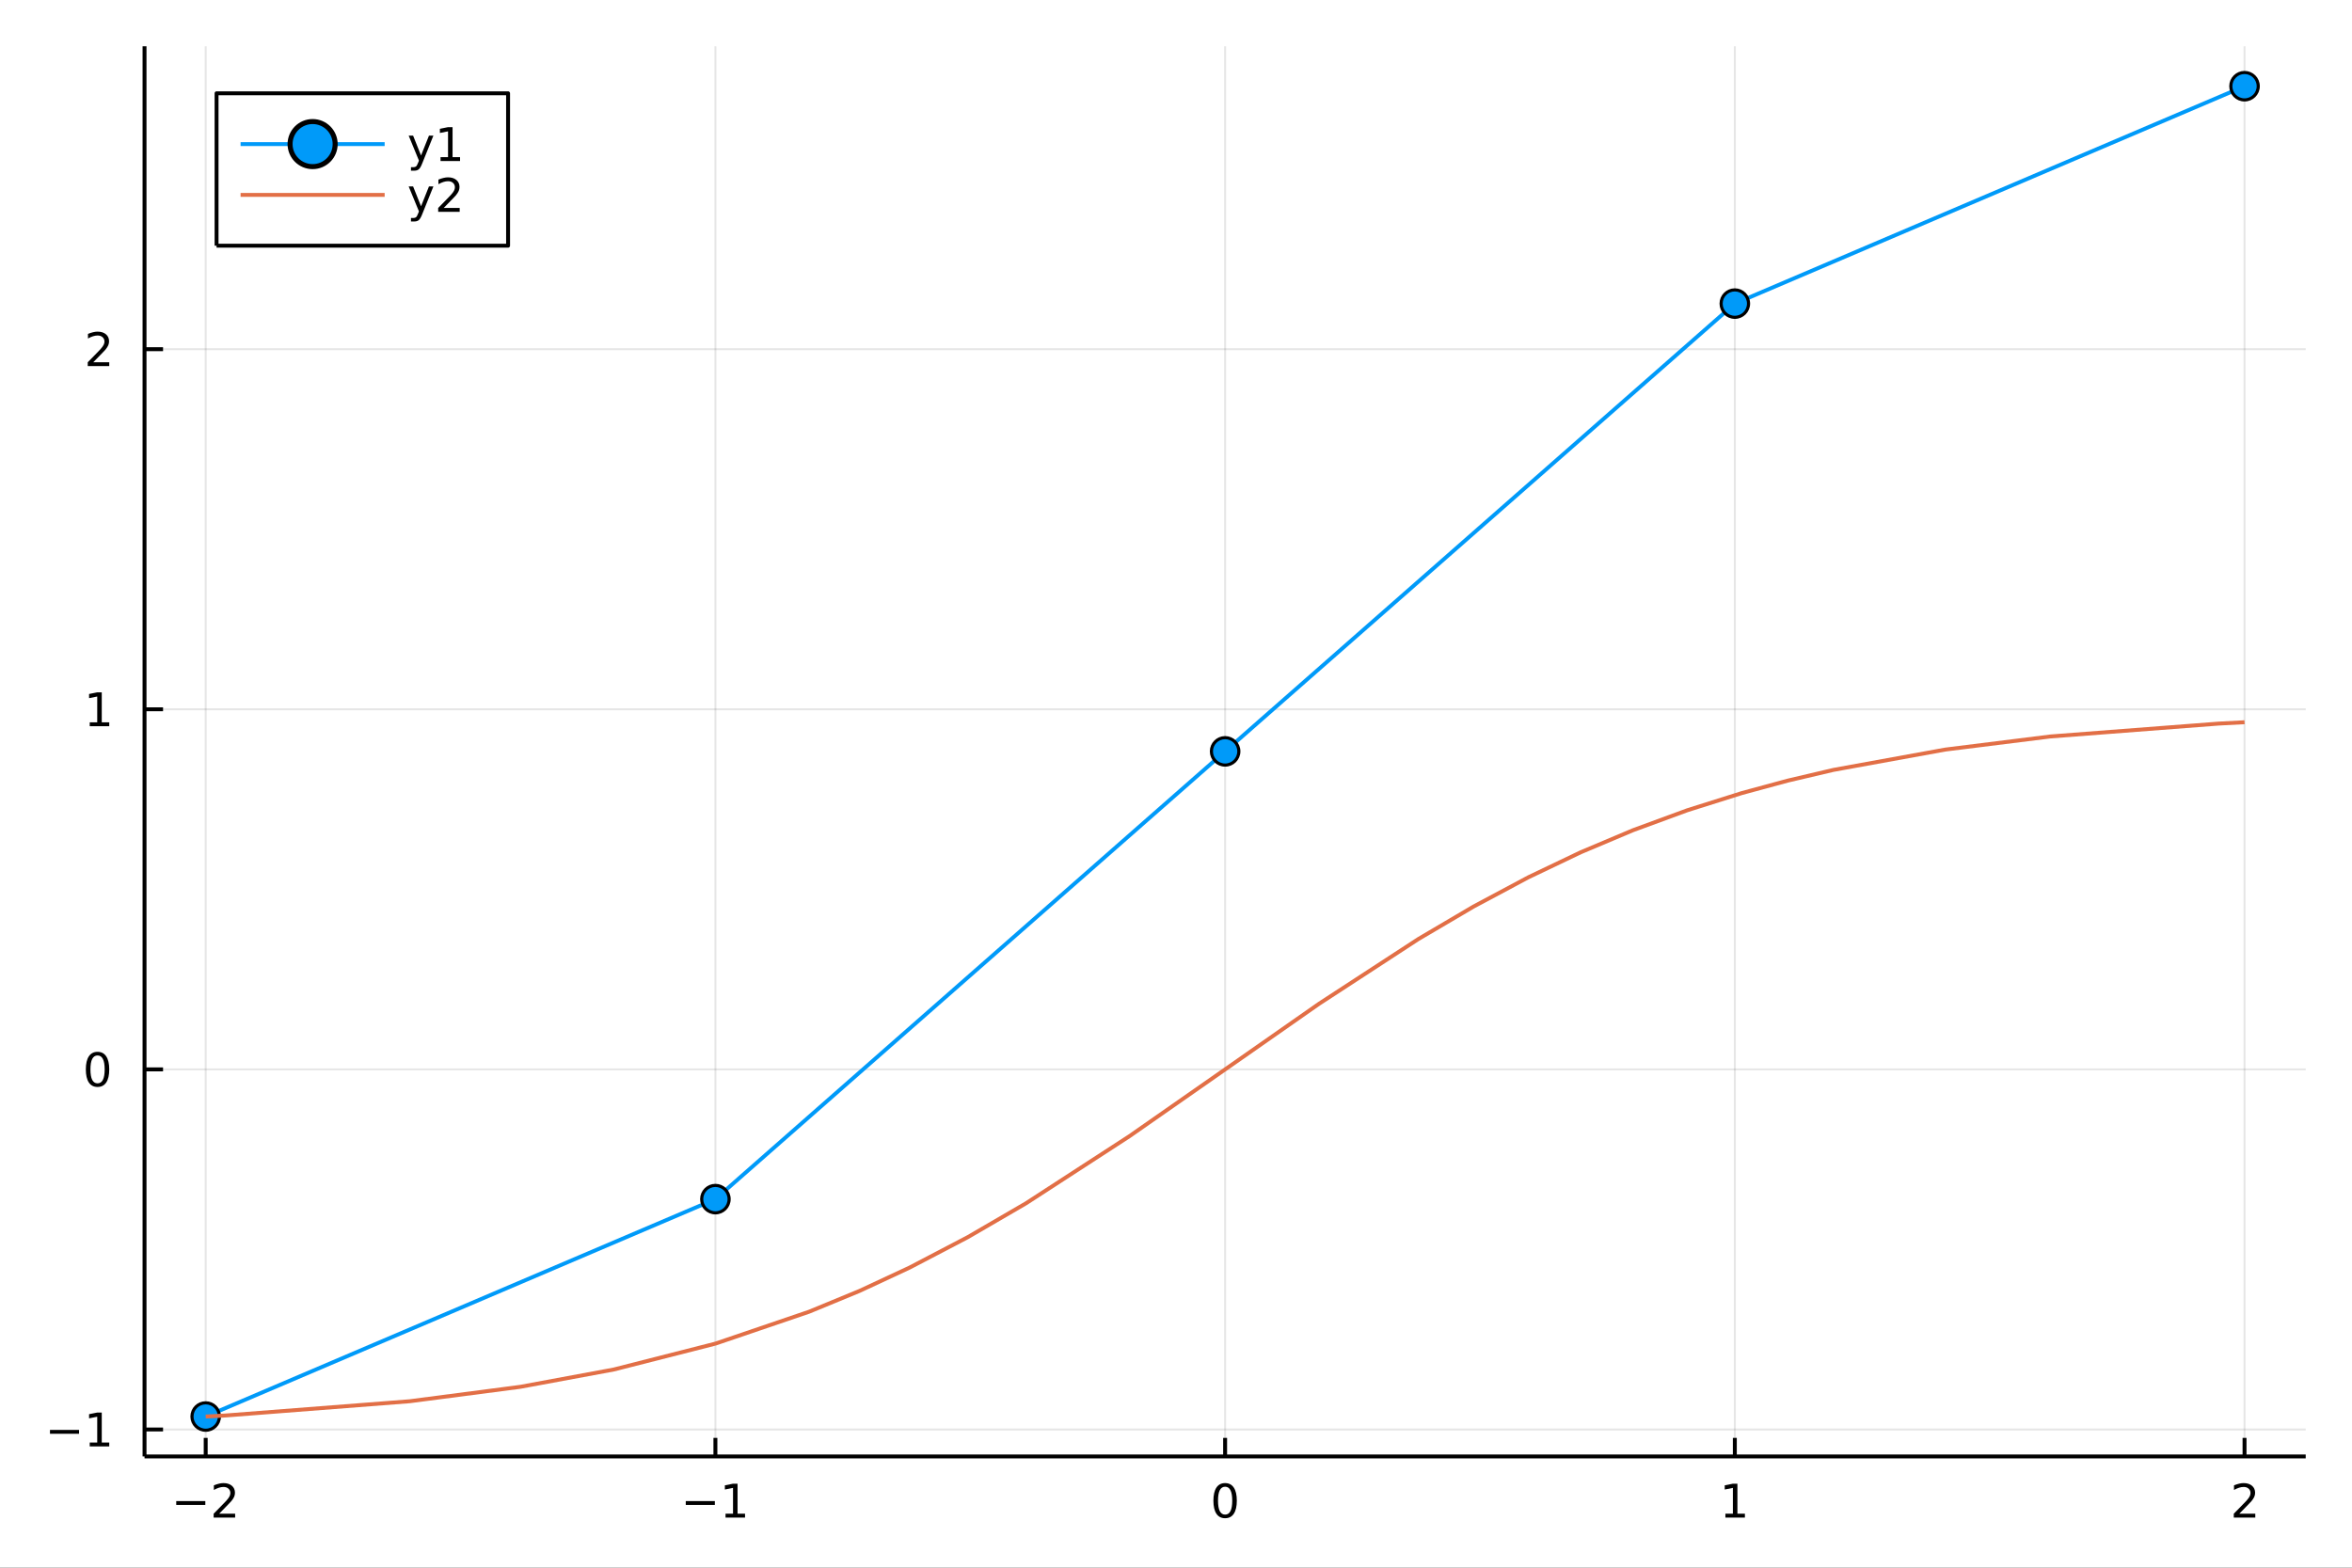 <?xml version="1.0" encoding="utf-8"?>
<svg xmlns="http://www.w3.org/2000/svg" xmlns:xlink="http://www.w3.org/1999/xlink" width="600" height="400" viewBox="0 0 2400 1600">
<rect x="0" y="0" width="2400" height="1600" fill="#333333" stroke="none"/>
<defs>
  <clipPath id="clip010">
    <rect x="0" y="0" width="2400" height="1600"/>
  </clipPath>
</defs>
<path clip-path="url(#clip010)" d="
M0 1600 L2400 1600 L2400 0 L0 0  Z
  " fill="#ffffff" fill-rule="evenodd" fill-opacity="1"/>
<defs>
  <clipPath id="clip011">
    <rect x="480" y="0" width="1681" height="1600"/>
  </clipPath>
</defs>
<path clip-path="url(#clip010)" d="
M147.478 1486.45 L2352.76 1486.45 L2352.76 47.244 L147.478 47.244  Z
  " fill="#ffffff" fill-rule="evenodd" fill-opacity="1"/>
<defs>
  <clipPath id="clip012">
    <rect x="147" y="47" width="2206" height="1440"/>
  </clipPath>
</defs>
<polyline clip-path="url(#clip012)" style="stroke:#000000; stroke-linecap:butt; stroke-linejoin:round; stroke-width:2; stroke-opacity:0.1; fill:none" points="
  209.891,1486.45 209.891,47.244 
  "/>
<polyline clip-path="url(#clip012)" style="stroke:#000000; stroke-linecap:butt; stroke-linejoin:round; stroke-width:2; stroke-opacity:0.1; fill:none" points="
  730.004,1486.45 730.004,47.244 
  "/>
<polyline clip-path="url(#clip012)" style="stroke:#000000; stroke-linecap:butt; stroke-linejoin:round; stroke-width:2; stroke-opacity:0.1; fill:none" points="
  1250.12,1486.45 1250.12,47.244 
  "/>
<polyline clip-path="url(#clip012)" style="stroke:#000000; stroke-linecap:butt; stroke-linejoin:round; stroke-width:2; stroke-opacity:0.1; fill:none" points="
  1770.23,1486.45 1770.23,47.244 
  "/>
<polyline clip-path="url(#clip012)" style="stroke:#000000; stroke-linecap:butt; stroke-linejoin:round; stroke-width:2; stroke-opacity:0.1; fill:none" points="
  2290.34,1486.45 2290.34,47.244 
  "/>
<polyline clip-path="url(#clip010)" style="stroke:#000000; stroke-linecap:butt; stroke-linejoin:round; stroke-width:4; stroke-opacity:1; fill:none" points="
  147.478,1486.45 2352.76,1486.45 
  "/>
<polyline clip-path="url(#clip010)" style="stroke:#000000; stroke-linecap:butt; stroke-linejoin:round; stroke-width:4; stroke-opacity:1; fill:none" points="
  209.891,1486.45 209.891,1467.55 
  "/>
<polyline clip-path="url(#clip010)" style="stroke:#000000; stroke-linecap:butt; stroke-linejoin:round; stroke-width:4; stroke-opacity:1; fill:none" points="
  730.004,1486.45 730.004,1467.55 
  "/>
<polyline clip-path="url(#clip010)" style="stroke:#000000; stroke-linecap:butt; stroke-linejoin:round; stroke-width:4; stroke-opacity:1; fill:none" points="
  1250.12,1486.45 1250.12,1467.55 
  "/>
<polyline clip-path="url(#clip010)" style="stroke:#000000; stroke-linecap:butt; stroke-linejoin:round; stroke-width:4; stroke-opacity:1; fill:none" points="
  1770.23,1486.45 1770.23,1467.55 
  "/>
<polyline clip-path="url(#clip010)" style="stroke:#000000; stroke-linecap:butt; stroke-linejoin:round; stroke-width:4; stroke-opacity:1; fill:none" points="
  2290.34,1486.45 2290.34,1467.55 
  "/>
<path clip-path="url(#clip010)" d="M179.834 1532.02 L209.509 1532.02 L209.509 1535.95 L179.834 1535.95 L179.834 1532.02 Z" fill="#000000" fill-rule="evenodd" fill-opacity="1" /><path clip-path="url(#clip010)" d="M223.63 1544.91 L239.949 1544.91 L239.949 1548.85 L218.005 1548.85 L218.005 1544.91 Q220.667 1542.16 225.25 1537.53 Q229.857 1532.88 231.037 1531.53 Q233.283 1529.01 234.162 1527.27 Q235.065 1525.51 235.065 1523.82 Q235.065 1521.07 233.12 1519.33 Q231.199 1517.6 228.097 1517.6 Q225.898 1517.6 223.445 1518.36 Q221.014 1519.13 218.236 1520.68 L218.236 1515.95 Q221.06 1514.82 223.514 1514.24 Q225.968 1513.66 228.005 1513.66 Q233.375 1513.66 236.57 1516.35 Q239.764 1519.03 239.764 1523.52 Q239.764 1525.65 238.954 1527.57 Q238.167 1529.47 236.06 1532.07 Q235.482 1532.74 232.38 1535.95 Q229.278 1539.15 223.63 1544.91 Z" fill="#000000" fill-rule="evenodd" fill-opacity="1" /><path clip-path="url(#clip010)" d="M699.761 1532.02 L729.437 1532.02 L729.437 1535.95 L699.761 1535.95 L699.761 1532.02 Z" fill="#000000" fill-rule="evenodd" fill-opacity="1" /><path clip-path="url(#clip010)" d="M740.34 1544.91 L747.979 1544.91 L747.979 1518.55 L739.668 1520.21 L739.668 1515.95 L747.932 1514.29 L752.608 1514.29 L752.608 1544.91 L760.247 1544.91 L760.247 1548.85 L740.34 1548.85 L740.34 1544.91 Z" fill="#000000" fill-rule="evenodd" fill-opacity="1" /><path clip-path="url(#clip010)" d="M1250.12 1517.37 Q1246.51 1517.37 1244.68 1520.93 Q1242.87 1524.47 1242.87 1531.6 Q1242.87 1538.71 1244.68 1542.27 Q1246.51 1545.82 1250.12 1545.82 Q1253.75 1545.82 1255.56 1542.27 Q1257.39 1538.71 1257.39 1531.6 Q1257.39 1524.47 1255.56 1520.93 Q1253.75 1517.37 1250.12 1517.37 M1250.12 1513.66 Q1255.93 1513.66 1258.98 1518.27 Q1262.06 1522.85 1262.06 1531.6 Q1262.06 1540.33 1258.98 1544.94 Q1255.93 1549.52 1250.12 1549.52 Q1244.31 1549.52 1241.23 1544.94 Q1238.17 1540.33 1238.17 1531.6 Q1238.17 1522.85 1241.23 1518.27 Q1244.31 1513.66 1250.12 1513.66 Z" fill="#000000" fill-rule="evenodd" fill-opacity="1" /><path clip-path="url(#clip010)" d="M1760.61 1544.91 L1768.25 1544.91 L1768.25 1518.55 L1759.94 1520.21 L1759.94 1515.95 L1768.2 1514.29 L1772.88 1514.29 L1772.88 1544.91 L1780.52 1544.91 L1780.52 1548.85 L1760.61 1548.85 L1760.61 1544.91 Z" fill="#000000" fill-rule="evenodd" fill-opacity="1" /><path clip-path="url(#clip010)" d="M2285 1544.91 L2301.31 1544.91 L2301.31 1548.85 L2279.37 1548.85 L2279.37 1544.91 Q2282.03 1542.16 2286.62 1537.53 Q2291.22 1532.88 2292.4 1531.53 Q2294.65 1529.01 2295.53 1527.27 Q2296.43 1525.51 2296.43 1523.82 Q2296.43 1521.07 2294.49 1519.33 Q2292.56 1517.6 2289.46 1517.6 Q2287.26 1517.6 2284.81 1518.36 Q2282.38 1519.13 2279.6 1520.68 L2279.6 1515.95 Q2282.43 1514.82 2284.88 1514.24 Q2287.33 1513.66 2289.37 1513.66 Q2294.74 1513.66 2297.93 1516.35 Q2301.13 1519.03 2301.13 1523.52 Q2301.13 1525.65 2300.32 1527.57 Q2299.53 1529.47 2297.43 1532.07 Q2296.85 1532.74 2293.75 1535.95 Q2290.64 1539.15 2285 1544.91 Z" fill="#000000" fill-rule="evenodd" fill-opacity="1" /><polyline clip-path="url(#clip012)" style="stroke:#000000; stroke-linecap:butt; stroke-linejoin:round; stroke-width:2; stroke-opacity:0.1; fill:none" points="
  147.478,1458.94 2352.76,1458.94 
  "/>
<polyline clip-path="url(#clip012)" style="stroke:#000000; stroke-linecap:butt; stroke-linejoin:round; stroke-width:2; stroke-opacity:0.1; fill:none" points="
  147.478,1091.42 2352.76,1091.42 
  "/>
<polyline clip-path="url(#clip012)" style="stroke:#000000; stroke-linecap:butt; stroke-linejoin:round; stroke-width:2; stroke-opacity:0.1; fill:none" points="
  147.478,723.898 2352.76,723.898 
  "/>
<polyline clip-path="url(#clip012)" style="stroke:#000000; stroke-linecap:butt; stroke-linejoin:round; stroke-width:2; stroke-opacity:0.1; fill:none" points="
  147.478,356.379 2352.76,356.379 
  "/>
<polyline clip-path="url(#clip010)" style="stroke:#000000; stroke-linecap:butt; stroke-linejoin:round; stroke-width:4; stroke-opacity:1; fill:none" points="
  147.478,1486.45 147.478,47.244 
  "/>
<polyline clip-path="url(#clip010)" style="stroke:#000000; stroke-linecap:butt; stroke-linejoin:round; stroke-width:4; stroke-opacity:1; fill:none" points="
  147.478,1458.94 166.376,1458.94 
  "/>
<polyline clip-path="url(#clip010)" style="stroke:#000000; stroke-linecap:butt; stroke-linejoin:round; stroke-width:4; stroke-opacity:1; fill:none" points="
  147.478,1091.42 166.376,1091.42 
  "/>
<polyline clip-path="url(#clip010)" style="stroke:#000000; stroke-linecap:butt; stroke-linejoin:round; stroke-width:4; stroke-opacity:1; fill:none" points="
  147.478,723.898 166.376,723.898 
  "/>
<polyline clip-path="url(#clip010)" style="stroke:#000000; stroke-linecap:butt; stroke-linejoin:round; stroke-width:4; stroke-opacity:1; fill:none" points="
  147.478,356.379 166.376,356.379 
  "/>
<path clip-path="url(#clip010)" d="M50.992 1459.39 L80.668 1459.39 L80.668 1463.32 L50.992 1463.32 L50.992 1459.39 Z" fill="#000000" fill-rule="evenodd" fill-opacity="1" /><path clip-path="url(#clip010)" d="M91.571 1472.28 L99.21 1472.28 L99.21 1445.92 L90.899 1447.58 L90.899 1443.32 L99.163 1441.66 L103.839 1441.66 L103.839 1472.28 L111.478 1472.28 L111.478 1476.22 L91.571 1476.22 L91.571 1472.28 Z" fill="#000000" fill-rule="evenodd" fill-opacity="1" /><path clip-path="url(#clip010)" d="M99.534 1077.22 Q95.922 1077.22 94.094 1080.78 Q92.288 1084.32 92.288 1091.45 Q92.288 1098.56 94.094 1102.12 Q95.922 1105.66 99.534 1105.66 Q103.168 1105.66 104.973 1102.12 Q106.802 1098.56 106.802 1091.45 Q106.802 1084.32 104.973 1080.78 Q103.168 1077.22 99.534 1077.22 M99.534 1073.51 Q105.344 1073.51 108.399 1078.12 Q111.478 1082.7 111.478 1091.45 Q111.478 1100.18 108.399 1104.79 Q105.344 1109.37 99.534 1109.37 Q93.723 1109.37 90.645 1104.79 Q87.589 1100.18 87.589 1091.45 Q87.589 1082.7 90.645 1078.12 Q93.723 1073.51 99.534 1073.51 Z" fill="#000000" fill-rule="evenodd" fill-opacity="1" /><path clip-path="url(#clip010)" d="M91.571 737.243 L99.21 737.243 L99.21 710.877 L90.899 712.544 L90.899 708.285 L99.163 706.618 L103.839 706.618 L103.839 737.243 L111.478 737.243 L111.478 741.178 L91.571 741.178 L91.571 737.243 Z" fill="#000000" fill-rule="evenodd" fill-opacity="1" /><path clip-path="url(#clip010)" d="M95.159 369.724 L111.478 369.724 L111.478 373.659 L89.534 373.659 L89.534 369.724 Q92.196 366.969 96.779 362.339 Q101.385 357.687 102.566 356.344 Q104.811 353.821 105.691 352.085 Q106.594 350.326 106.594 348.636 Q106.594 345.881 104.649 344.145 Q102.728 342.409 99.626 342.409 Q97.427 342.409 94.973 343.173 Q92.543 343.937 89.765 345.488 L89.765 340.766 Q92.589 339.631 95.043 339.053 Q97.496 338.474 99.534 338.474 Q104.904 338.474 108.098 341.159 Q111.293 343.844 111.293 348.335 Q111.293 350.465 110.483 352.386 Q109.696 354.284 107.589 356.877 Q107.01 357.548 103.909 360.765 Q100.807 363.96 95.159 369.724 Z" fill="#000000" fill-rule="evenodd" fill-opacity="1" /><polyline clip-path="url(#clip012)" style="stroke:#009af9; stroke-linecap:butt; stroke-linejoin:round; stroke-width:4; stroke-opacity:1; fill:none" points="
  209.891,1445.72 730.004,1223.83 1250.12,766.846 1770.23,309.86 2290.34,87.976 
  "/>
<circle clip-path="url(#clip012)" cx="209.891" cy="1445.72" r="14" fill="#009af9" fill-rule="evenodd" fill-opacity="1" stroke="#000000" stroke-opacity="1" stroke-width="3.2"/>
<circle clip-path="url(#clip012)" cx="730.004" cy="1223.83" r="14" fill="#009af9" fill-rule="evenodd" fill-opacity="1" stroke="#000000" stroke-opacity="1" stroke-width="3.2"/>
<circle clip-path="url(#clip012)" cx="1250.12" cy="766.846" r="14" fill="#009af9" fill-rule="evenodd" fill-opacity="1" stroke="#000000" stroke-opacity="1" stroke-width="3.2"/>
<circle clip-path="url(#clip012)" cx="1770.23" cy="309.86" r="14" fill="#009af9" fill-rule="evenodd" fill-opacity="1" stroke="#000000" stroke-opacity="1" stroke-width="3.2"/>
<circle clip-path="url(#clip012)" cx="2290.34" cy="87.976" r="14" fill="#009af9" fill-rule="evenodd" fill-opacity="1" stroke="#000000" stroke-opacity="1" stroke-width="3.2"/>
<polyline clip-path="url(#clip012)" style="stroke:#e26f46; stroke-linecap:butt; stroke-linejoin:round; stroke-width:4; stroke-opacity:1; fill:none" points="
  209.891,1445.72 230.209,1444.66 418.072,1430.13 530.969,1415.4 626.423,1397.71 730.112,1371.29 825.705,1338.72 876.947,1317.57 928.19,1293.7 987.559,1262.64 
  1046.93,1228.11 1152.45,1159.63 1244.98,1095.04 1345.87,1024.51 1447.35,958.364 1503.46,925.335 1559.56,895.365 1612.94,869.865 1666.32,847.327 1721.82,826.931 
  1777.32,809.433 1824.05,796.762 1870.77,785.788 1984.85,765.04 2092.09,751.662 2263.9,738.505 2290.34,737.119 
  "/>
<path clip-path="url(#clip010)" d="
M220.987 250.738 L518.448 250.738 L518.448 95.218 L220.987 95.218  Z
  " fill="#ffffff" fill-rule="evenodd" fill-opacity="1"/>
<polyline clip-path="url(#clip010)" style="stroke:#000000; stroke-linecap:butt; stroke-linejoin:round; stroke-width:4; stroke-opacity:1; fill:none" points="
  220.987,250.738 518.448,250.738 518.448,95.218 220.987,95.218 220.987,250.738 
  "/>
<polyline clip-path="url(#clip010)" style="stroke:#009af9; stroke-linecap:butt; stroke-linejoin:round; stroke-width:4; stroke-opacity:1; fill:none" points="
  245.49,147.058 392.509,147.058 
  "/>
<circle clip-path="url(#clip010)" cx="319" cy="147.058" r="23" fill="#009af9" fill-rule="evenodd" fill-opacity="1" stroke="#000000" stroke-opacity="1" stroke-width="5.12"/>
<path clip-path="url(#clip010)" d="M430.854 166.745 Q429.049 171.375 427.336 172.787 Q425.623 174.199 422.753 174.199 L419.35 174.199 L419.35 170.634 L421.85 170.634 Q423.609 170.634 424.581 169.8 Q425.554 168.967 426.734 165.865 L427.498 163.921 L417.012 138.412 L421.526 138.412 L429.628 158.689 L437.729 138.412 L442.243 138.412 L430.854 166.745 Z" fill="#000000" fill-rule="evenodd" fill-opacity="1" /><path clip-path="url(#clip010)" d="M449.535 160.402 L457.174 160.402 L457.174 134.037 L448.864 135.703 L448.864 131.444 L457.127 129.778 L461.803 129.778 L461.803 160.402 L469.442 160.402 L469.442 164.338 L449.535 164.338 L449.535 160.402 Z" fill="#000000" fill-rule="evenodd" fill-opacity="1" /><polyline clip-path="url(#clip010)" style="stroke:#e26f46; stroke-linecap:butt; stroke-linejoin:round; stroke-width:4; stroke-opacity:1; fill:none" points="
  245.49,198.898 392.509,198.898 
  "/>
<path clip-path="url(#clip010)" d="M430.854 218.585 Q429.049 223.215 427.336 224.627 Q425.623 226.039 422.753 226.039 L419.35 226.039 L419.35 222.474 L421.85 222.474 Q423.609 222.474 424.581 221.64 Q425.554 220.807 426.734 217.705 L427.498 215.761 L417.012 190.252 L421.526 190.252 L429.628 210.529 L437.729 190.252 L442.243 190.252 L430.854 218.585 Z" fill="#000000" fill-rule="evenodd" fill-opacity="1" /><path clip-path="url(#clip010)" d="M452.752 212.242 L469.072 212.242 L469.072 216.178 L447.127 216.178 L447.127 212.242 Q449.789 209.488 454.373 204.858 Q458.979 200.205 460.16 198.863 Q462.405 196.34 463.285 194.604 Q464.188 192.844 464.188 191.155 Q464.188 188.4 462.243 186.664 Q460.322 184.928 457.22 184.928 Q455.021 184.928 452.567 185.692 Q450.137 186.455 447.359 188.006 L447.359 183.284 Q450.183 182.15 452.637 181.571 Q455.09 180.993 457.127 180.993 Q462.498 180.993 465.692 183.678 Q468.887 186.363 468.887 190.854 Q468.887 192.983 468.076 194.905 Q467.289 196.803 465.183 199.395 Q464.604 200.067 461.502 203.284 Q458.401 206.479 452.752 212.242 Z" fill="#000000" fill-rule="evenodd" fill-opacity="1" /></svg>
